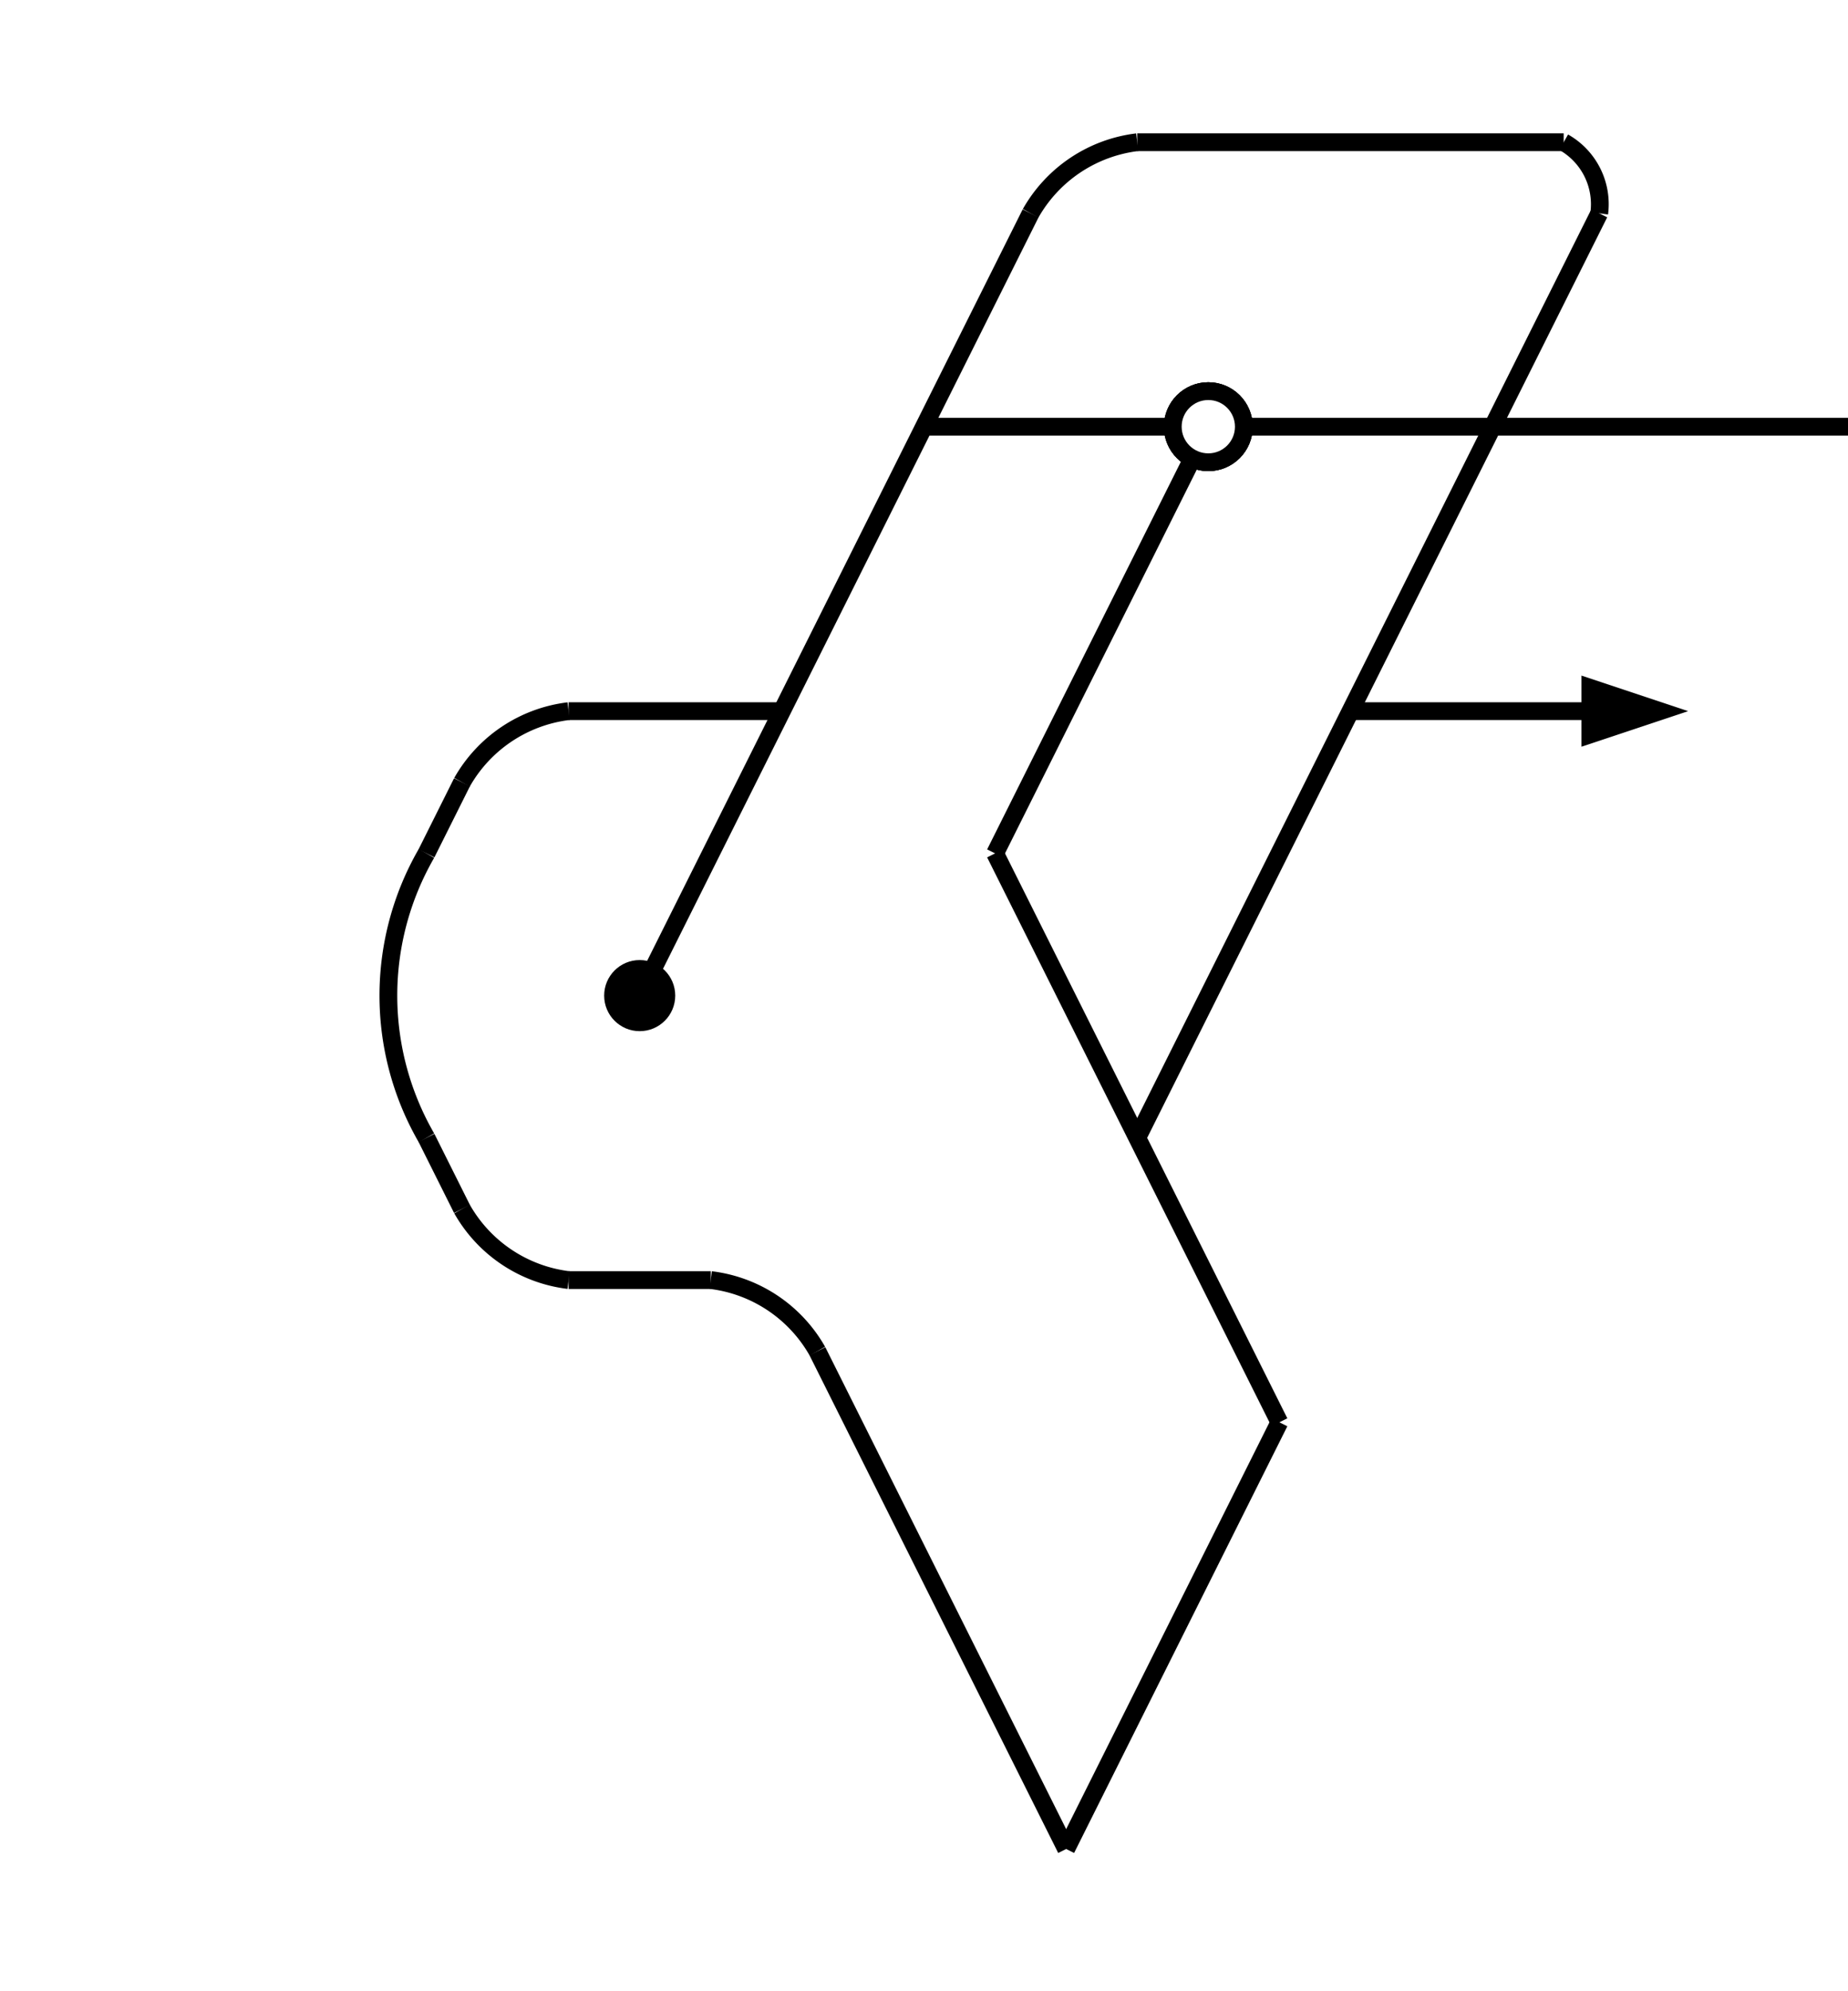<svg class="bob" font-family="arial" font-size="14" height="112" width="104" xmlns="http://www.w3.org/2000/svg">
<defs>
    <marker id="triangle" markerHeight="10" markerWidth="10" orient="auto" refX="15" refY="10" viewBox="0 0 50 20">
        <path d="M 0 0 L 30 10 L 0 20 z"/>
    </marker>
    <marker id="circle" markerHeight="5" markerWidth="5" refX="10" refY="10" viewBox="0 0 20 20">
        <circle cx="10" cy="10" fill="black" r="8"/>
    </marker>
    <marker id="square" markerHeight="5" markerWidth="5" refX="10" refY="10" viewBox="0 0 20 20">
        <rect fill="black" height="20" width="20" x="0" y="0"/>
    </marker>
    <marker id="open_circle" markerHeight="10" markerWidth="10" refX="10" refY="10" viewBox="0 0 20 20">
        <circle cx="10" cy="10" fill="white" r="4" stroke="black" stroke-width="2"/>
    </marker>
    <marker id="big_open_circle" markerHeight="20" markerWidth="20" refX="20" refY="20" viewBox="0 0 40 40">
        <circle cx="20" cy="20" fill="white" r="6" stroke="black" stroke-width="2"/>
    </marker>
</defs>
<rect fill="white" height="112" width="104" x="0" y="0"/>
<line x1="24" x2="26" y1="64" y2="68" stroke="black"/>
<line x1="26" x2="24" y1="44" y2="48" stroke="black"/>
<line x1="32" x2="44" y1="40" y2="40" stroke="black"/>
<line x1="32" x2="40" y1="72" y2="72" stroke="black"/>
<line x1="46" x2="60" y1="76" y2="104" stroke="black"/>
<line x1="56" x2="72" y1="48" y2="80" stroke="black"/>
<line marker-end="url(#circle)" x1="58" x2="36" y1="12" y2="56" stroke="black"/>
<line x1="60" x2="72" y1="104" y2="80" stroke="black"/>
<line x1="64" x2="88" y1="8" y2="8" stroke="black"/>
<line x1="64" x2="90" y1="64" y2="12" stroke="black"/>
<line marker-end="url(#triangle)" x1="76" x2="92" y1="40" y2="40" stroke="black"/>
<line x1="84" x2="104" y1="24" y2="24" stroke="black"/>
<path d="M 24 48 A 16 16 0 0 0 24 64" fill="none" stroke="black"/>
<path d="M 26 68 A 8 8 0 0 0 32 72" fill="none" stroke="black"/>
<path d="M 32 40 A 8 8 0 0 0 26 44" fill="none" stroke="black"/>
<path d="M 46 76 A 8 8 0 0 0 40 72" fill="none" stroke="black"/>
<path d="M 64 8 A 8 8 0 0 0 58 12" fill="none" stroke="black"/>
<path d="M 90 12 A 4 4 0 0 0 88 8" fill="none" stroke="black"/>
<line marker-end="url(#open_circle)" x1="52" x2="68" y1="24" y2="24" stroke="black"/>
<line marker-start="url(#open_circle)" x1="68" x2="56" y1="24" y2="48" stroke="black"/>
<line marker-start="url(#open_circle)" x1="68" x2="84" y1="24" y2="24" stroke="black"/>
</svg>
